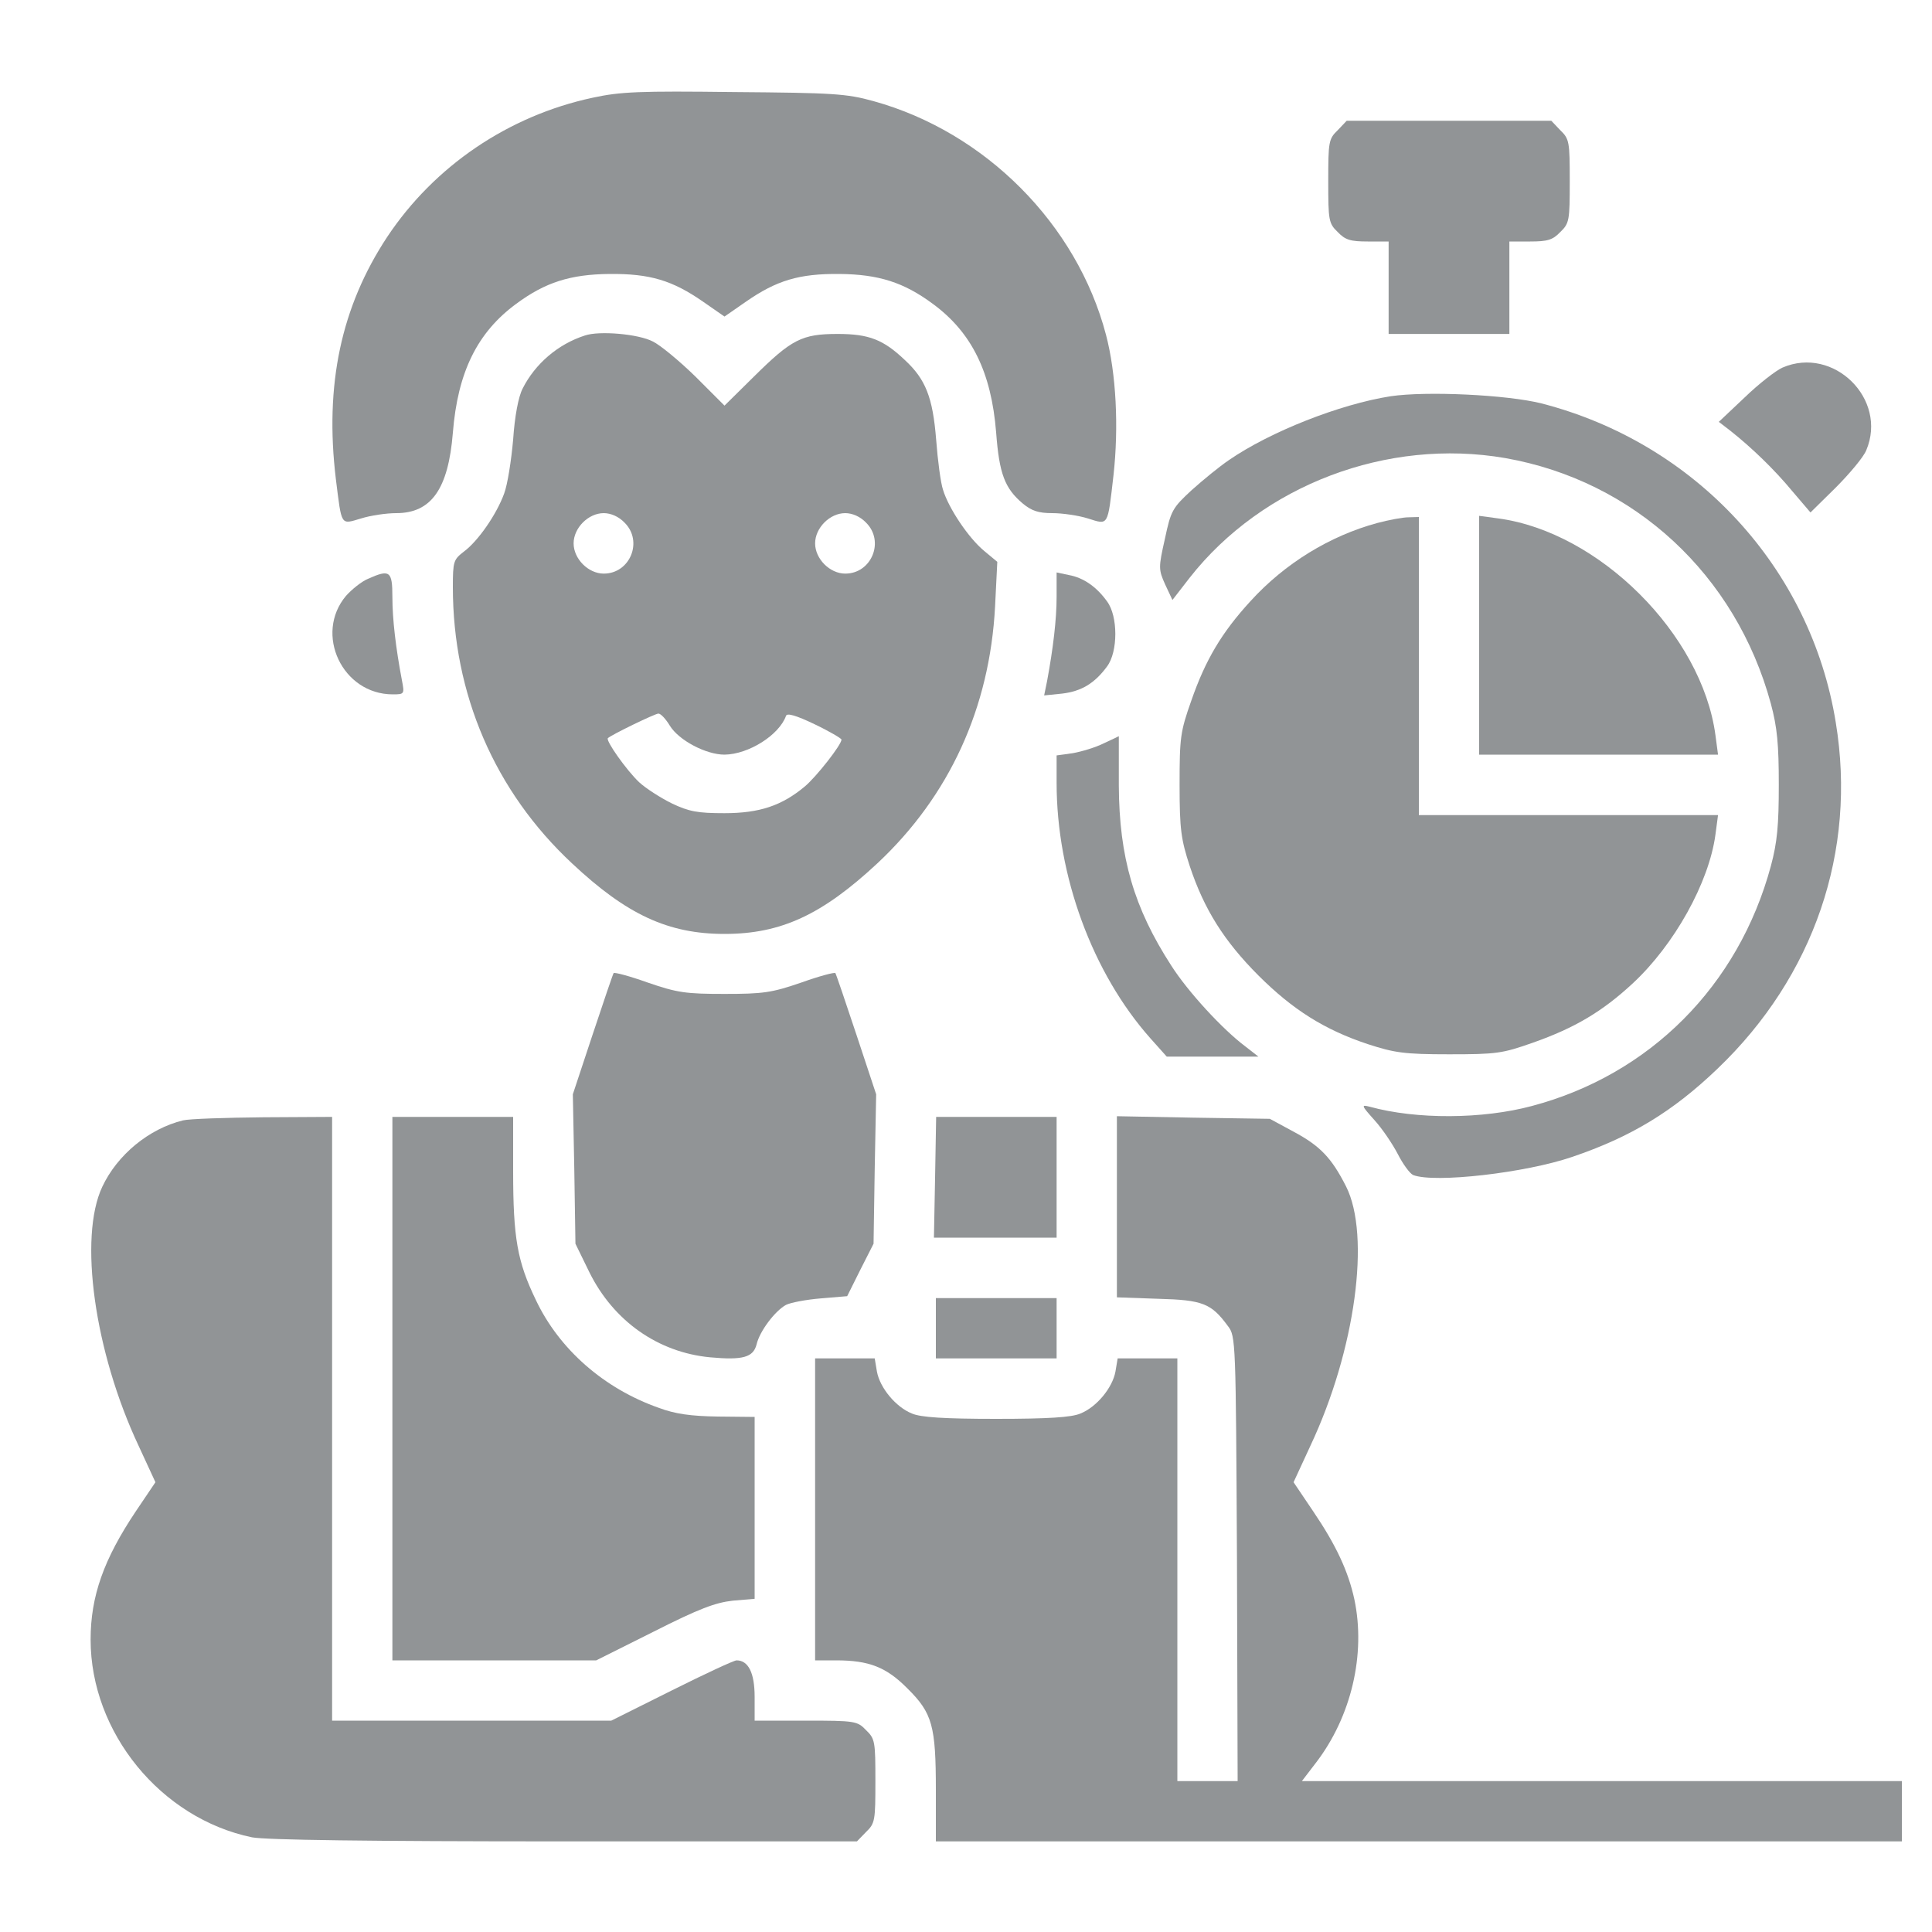 <svg width="20" height="20" viewBox="0 0 20 20" fill="none" xmlns="http://www.w3.org/2000/svg">
<g clip-path="url(#clip0_55_141)">
<path d="M6.133 1.012C5.262 1.199 4.496 1.719 4.008 2.453C3.531 3.176 3.359 3.984 3.477 4.961C3.539 5.453 3.523 5.43 3.738 5.367C3.836 5.336 4 5.312 4.102 5.312C4.465 5.312 4.641 5.062 4.688 4.48C4.738 3.852 4.941 3.441 5.344 3.145C5.645 2.922 5.906 2.84 6.309 2.836C6.727 2.832 6.961 2.902 7.281 3.125L7.5 3.277L7.719 3.125C8.039 2.902 8.273 2.832 8.691 2.836C9.094 2.84 9.355 2.922 9.656 3.145C10.059 3.441 10.262 3.852 10.312 4.477C10.344 4.906 10.402 5.055 10.586 5.211C10.68 5.289 10.75 5.312 10.895 5.312C10.996 5.312 11.164 5.336 11.262 5.367C11.477 5.434 11.465 5.457 11.527 4.918C11.582 4.422 11.555 3.867 11.449 3.465C11.148 2.32 10.199 1.367 9.043 1.047C8.762 0.969 8.625 0.961 7.598 0.953C6.617 0.941 6.422 0.949 6.133 1.012Z" fill="#919496"/>
<path d="M13.848 1.348C13.754 1.438 13.75 1.469 13.75 1.875C13.75 2.281 13.754 2.312 13.848 2.402C13.926 2.484 13.98 2.5 14.16 2.5H14.375V2.977V3.457H15H15.625V2.977V2.5H15.84C16.02 2.5 16.074 2.484 16.152 2.402C16.246 2.312 16.25 2.281 16.25 1.875C16.25 1.469 16.246 1.438 16.152 1.348L16.059 1.25H15H13.941L13.848 1.348Z" fill="#919496"/>
<path d="M6.055 3.473C5.777 3.562 5.539 3.766 5.41 4.023C5.367 4.105 5.328 4.309 5.312 4.551C5.293 4.766 5.254 5.016 5.219 5.109C5.141 5.324 4.949 5.602 4.801 5.711C4.695 5.793 4.688 5.812 4.688 6.078C4.688 7.184 5.121 8.191 5.922 8.938C6.488 9.469 6.918 9.668 7.5 9.668C8.086 9.668 8.512 9.469 9.086 8.934C9.828 8.238 10.246 7.328 10.301 6.277L10.324 5.816L10.188 5.703C10.027 5.57 9.82 5.262 9.762 5.07C9.738 5 9.707 4.766 9.691 4.551C9.656 4.113 9.582 3.926 9.367 3.727C9.145 3.516 8.996 3.457 8.672 3.457C8.301 3.457 8.195 3.512 7.805 3.898L7.5 4.199L7.199 3.898C7.031 3.734 6.832 3.57 6.758 3.535C6.609 3.457 6.203 3.422 6.055 3.473ZM6.465 5.41C6.66 5.602 6.523 5.938 6.25 5.938C6.09 5.938 5.938 5.785 5.938 5.625C5.938 5.465 6.09 5.312 6.25 5.312C6.324 5.312 6.406 5.348 6.465 5.41ZM8.965 5.41C9.16 5.602 9.023 5.938 8.75 5.938C8.59 5.938 8.438 5.785 8.438 5.625C8.438 5.465 8.59 5.312 8.75 5.312C8.824 5.312 8.906 5.348 8.965 5.41ZM6.934 7.512C7.027 7.664 7.309 7.812 7.5 7.812C7.75 7.809 8.066 7.609 8.137 7.41C8.148 7.379 8.242 7.406 8.43 7.496C8.586 7.57 8.711 7.645 8.711 7.656C8.711 7.711 8.449 8.043 8.332 8.141C8.094 8.34 7.863 8.418 7.5 8.418C7.223 8.418 7.133 8.402 6.953 8.316C6.836 8.258 6.684 8.16 6.617 8.098C6.488 7.977 6.266 7.664 6.293 7.641C6.332 7.605 6.781 7.387 6.816 7.387C6.84 7.387 6.891 7.441 6.934 7.512Z" fill="#919496"/>
<path d="M18.453 3.805C18.383 3.836 18.207 3.973 18.062 4.113L17.793 4.367L17.91 4.457C18.133 4.633 18.371 4.863 18.555 5.086L18.742 5.305L19.004 5.047C19.148 4.902 19.293 4.73 19.32 4.66C19.543 4.129 18.98 3.578 18.453 3.805Z" fill="#919496"/>
<path d="M14.395 4.102C13.871 4.184 13.148 4.469 12.723 4.762C12.625 4.828 12.453 4.969 12.336 5.074C12.137 5.258 12.121 5.285 12.059 5.578C11.992 5.875 11.992 5.895 12.062 6.051L12.137 6.211L12.316 5.98C13.07 5.02 14.363 4.531 15.582 4.742C16.918 4.977 17.969 5.949 18.332 7.285C18.398 7.531 18.414 7.707 18.414 8.125C18.414 8.543 18.398 8.719 18.332 8.965C17.996 10.207 17.078 11.125 15.859 11.449C15.348 11.586 14.664 11.59 14.18 11.457C14.09 11.434 14.09 11.441 14.227 11.594C14.309 11.684 14.414 11.84 14.469 11.945C14.523 12.051 14.594 12.148 14.629 12.164C14.852 12.25 15.793 12.141 16.273 11.977C16.883 11.77 17.316 11.508 17.781 11.062C18.777 10.109 19.223 8.812 19.004 7.48C18.746 5.879 17.551 4.586 15.957 4.176C15.598 4.086 14.766 4.047 14.395 4.102Z" fill="#919496"/>
<path d="M14.258 5.414C13.766 5.547 13.301 5.832 12.945 6.223C12.648 6.547 12.48 6.828 12.332 7.254C12.219 7.574 12.211 7.633 12.211 8.125C12.211 8.59 12.227 8.691 12.316 8.965C12.465 9.414 12.672 9.742 13.027 10.098C13.383 10.453 13.711 10.66 14.16 10.809C14.434 10.898 14.535 10.914 15 10.914C15.492 10.914 15.551 10.906 15.871 10.793C16.301 10.641 16.586 10.473 16.902 10.18C17.332 9.781 17.691 9.137 17.758 8.641L17.785 8.438H16.234H14.688V6.895V5.352L14.582 5.355C14.52 5.355 14.375 5.383 14.258 5.414Z" fill="#919496"/>
<path d="M15.312 6.578V7.812H16.547H17.785L17.758 7.609C17.617 6.566 16.555 5.508 15.512 5.367L15.312 5.34V6.578Z" fill="#919496"/>
<path d="M3.809 5.992C3.742 6.02 3.641 6.102 3.582 6.168C3.25 6.562 3.543 7.188 4.066 7.188C4.188 7.188 4.188 7.184 4.16 7.039C4.098 6.711 4.062 6.414 4.062 6.18C4.062 5.91 4.035 5.891 3.809 5.992Z" fill="#919496"/>
<path d="M10.938 6.176C10.938 6.414 10.902 6.711 10.84 7.047L10.809 7.199L10.996 7.18C11.195 7.156 11.332 7.074 11.461 6.898C11.574 6.746 11.574 6.379 11.461 6.227C11.352 6.074 11.215 5.98 11.066 5.953L10.938 5.926V6.176Z" fill="#919496"/>
<path d="M11.426 7.695C11.34 7.738 11.195 7.781 11.105 7.797L10.938 7.82V8.105C10.938 9.066 11.309 10.074 11.91 10.75L12.078 10.938H12.551H13.027L12.891 10.832C12.656 10.656 12.297 10.266 12.125 9.996C11.738 9.398 11.586 8.875 11.582 8.133C11.582 7.852 11.582 7.617 11.582 7.621C11.582 7.621 11.512 7.656 11.426 7.695Z" fill="#919496"/>
<path d="M6.352 10.074C6.344 10.086 6.246 10.375 6.133 10.715L5.93 11.328L5.945 12.102L5.957 12.875L6.102 13.172C6.352 13.676 6.812 14 7.352 14.051C7.691 14.082 7.797 14.051 7.832 13.918C7.863 13.781 8.023 13.57 8.137 13.508C8.184 13.484 8.348 13.453 8.496 13.441L8.77 13.418L8.906 13.145L9.043 12.875L9.055 12.102L9.07 11.328L8.867 10.715C8.754 10.375 8.656 10.086 8.648 10.074C8.641 10.062 8.48 10.105 8.293 10.172C7.988 10.277 7.898 10.289 7.5 10.289C7.102 10.289 7.012 10.277 6.707 10.172C6.52 10.105 6.359 10.062 6.352 10.074Z" fill="#919496"/>
<path d="M1.895 11.598C1.543 11.684 1.215 11.953 1.059 12.285C0.812 12.809 0.977 13.992 1.434 14.965L1.609 15.344L1.406 15.645C1.074 16.141 0.938 16.523 0.938 16.973C0.938 17.934 1.664 18.824 2.609 19.02C2.75 19.047 3.801 19.062 5.844 19.062H8.871L8.965 18.965C9.059 18.875 9.062 18.844 9.062 18.438C9.062 18.031 9.059 18 8.965 17.91C8.875 17.816 8.852 17.812 8.34 17.812H7.812V17.566C7.812 17.316 7.746 17.188 7.625 17.188C7.598 17.188 7.297 17.328 6.953 17.5L6.328 17.812H4.883H3.438V14.688V11.562L2.727 11.566C2.332 11.57 1.961 11.582 1.895 11.598Z" fill="#919496"/>
<path d="M4.062 14.375V17.188H5.117H6.172L6.766 16.891C7.238 16.652 7.406 16.59 7.586 16.57L7.812 16.551V15.609V14.668L7.43 14.664C7.152 14.66 6.988 14.637 6.82 14.574C6.254 14.375 5.789 13.969 5.547 13.457C5.355 13.059 5.312 12.816 5.312 12.121V11.562H4.688H4.062V14.375Z" fill="#919496"/>
<path d="M9.68 12.188L9.668 12.812H10.305H10.938V12.188V11.562H10.312H9.691L9.68 12.188Z" fill="#919496"/>
<path d="M11.562 12.492V13.43L11.988 13.445C12.449 13.457 12.539 13.492 12.711 13.727C12.793 13.832 12.793 13.879 12.805 16.137L12.812 18.438H12.5H12.188V16.25V14.062H11.879H11.57L11.547 14.199C11.516 14.367 11.352 14.566 11.184 14.633C11.094 14.672 10.852 14.688 10.312 14.688C9.773 14.688 9.531 14.672 9.441 14.633C9.273 14.566 9.109 14.367 9.078 14.199L9.055 14.062H8.746H8.438V15.625V17.188H8.656C8.996 17.188 9.176 17.258 9.395 17.48C9.652 17.734 9.688 17.867 9.688 18.531V19.062H14.688H19.688V18.75V18.438H16.582H13.477L13.621 18.25C13.988 17.773 14.141 17.125 14.02 16.555C13.957 16.266 13.832 15.996 13.594 15.645L13.391 15.344L13.566 14.965C14.031 13.977 14.191 12.789 13.934 12.281C13.785 11.988 13.668 11.863 13.391 11.715L13.145 11.582L12.355 11.57L11.562 11.555V12.492Z" fill="#919496"/>
<path d="M9.688 13.75V14.062H10.312H10.938V13.75V13.438H10.312H9.688V13.75Z" fill="#919496"/>
</g>
<defs>
<clipPath id="clip0_55_141">
<rect width="20" height="20" fill="white"/>
</clipPath>
</defs>
</svg>
